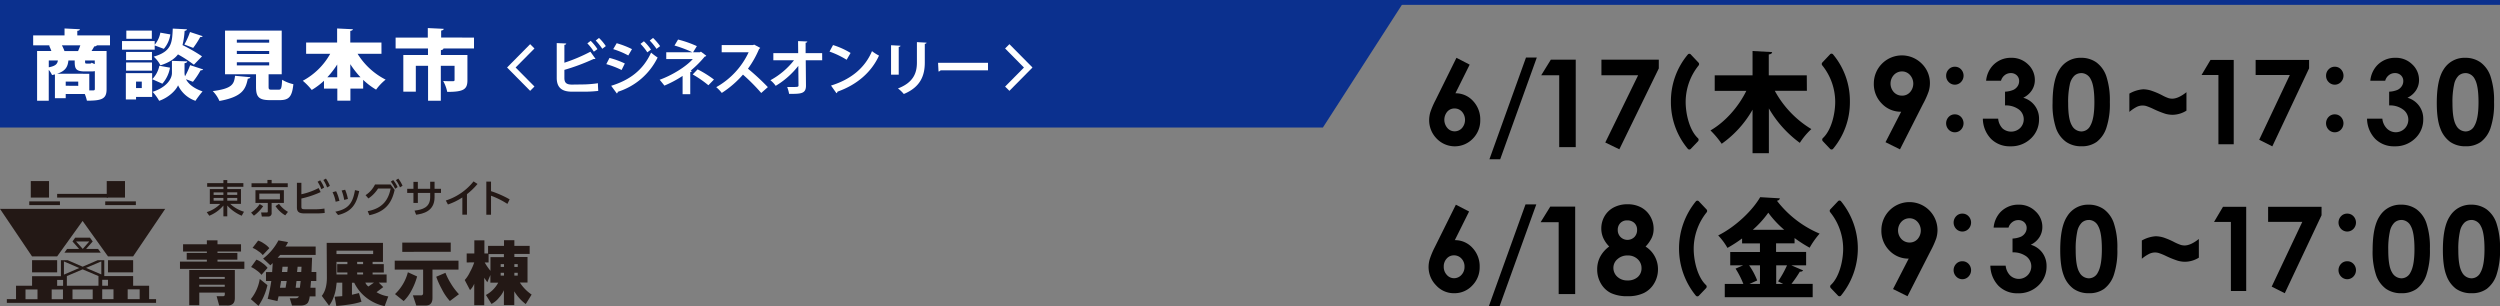 <svg xmlns="http://www.w3.org/2000/svg" width="980" height="120" viewBox="0 0 980 120"><rect x="0" y="0" width="980" height="120" fill="#808080" stroke="none"/><defs><style>.cls-1{fill:#231815;}.cls-2{fill:#0b308e;}.cls-3{fill:#fff;}</style></defs><g id="レイヤー_2" data-name="レイヤー 2"><g id="object"><polygon class="cls-1" points="22.4 100.51 32.38 86.61 42.33 100.51 52.18 100.51 64.76 81.88 0 81.88 12.56 100.51 22.4 100.51"/><path class="cls-1" d="M25.25,99.05H39.5l-1.06-1.48H33.76l2.58-2.92-1.07-1.48h-5.8l-1.06,1.48L31,97.57H26.31Zm4.57-4.4H35l-2.56,2.92Z"/><rect class="cls-1" x="11.47" y="78.94" width="12.03" height="1.46"/><rect class="cls-1" x="22.4" y="76" width="19.93" height="1.45"/><rect class="cls-1" x="12.07" y="70.98" width="7.15" height="6.47"/><rect class="cls-1" x="41.25" y="78.94" width="12.01" height="1.46"/><rect class="cls-1" x="41.84" y="70.98" width="7.16" height="6.47"/><path class="cls-1" d="M58.46,112H52.19v-3.78H40.88V102H38.29l-5.9,2.54L26.53,102H23.88v6.28H12.57V112H6.28v5.25H2.68v1.47h58.5v-1.47H58.46ZM14.7,117.29H10v-3.82h4.7Zm10.36-14.8,6,2.57-6,2.59Zm-.38,14.8H20.26v-3.82h4.42Zm.05-5.25H22.4v-2.31h2.33Zm11.61,5.25H28.42v-3.82h7.92ZM38.6,112H26.21v-3.78l6.18-2.63,6.21,2.63Zm1.12-4.42-6-2.56,6-2.55Zm4.77,9.67H40.07v-3.82h4.42ZM40.07,112v-2.31h2.26V112Zm14.68,5.25h-4.7v-3.82h4.7Z"/><rect class="cls-1" x="12.57" y="101.99" width="9.83" height="4.77"/><rect class="cls-1" x="42.33" y="101.99" width="9.86" height="4.77"/><path class="cls-1" d="M85.26,95.74h9.22V98.6H85.26v.55h7.79v2.63H85.26v.77H95.79v2.85H70.55v-2.85H81.09v-.77h-7.9V99.15h7.9V98.6H71.76V95.74h9.33V94.21h4.17Zm3.84,24H85.92l-1-3.62h2.2c.73.07,1.05-.18,1-.77v-.66h-10v4.94H74.18V105.84H92.06v11.09C92.06,118.83,91.08,119.78,89.1,119.78Zm-11-10.43h10v-.76h-10Zm0,3.08h10v-.77h-10Z"/><path class="cls-1" d="M98.32,117.26a16.78,16.78,0,0,0,3.51-7.91l3,2.42a22.93,22.93,0,0,1-3.51,8.12Zm2.19-15.48a8.58,8.58,0,0,1,2.31,1.32A9,9,0,0,1,104.9,105l-2.41,2.74a7.77,7.77,0,0,0-1.76-1.65,11.82,11.82,0,0,0-2.3-1.42ZM99,97.17l2.19-2.85a7.55,7.55,0,0,1,2.2,1.1,8.79,8.79,0,0,1,2.19,1.86L103,100a6.47,6.47,0,0,0-1.76-1.54A8.55,8.55,0,0,0,99,97.17Zm18.66,22.61h-3.19l-.88-2.85h2.09c.88,0,1.35-.26,1.43-.77h-7.91l-.44,1.86-3.84-.87a62.29,62.29,0,0,0,1.43-7h-2.08v-3.51h2.41l.22-3.51L106,104l-2.85-2.64a21.58,21.58,0,0,0,6-7.13l3.74.66a5.49,5.49,0,0,1-1,1.75h11.85v3.3H109.84l-1,1.09h13.5l-.22,5.6H124v3.51h-2.08l-.23,2.64h2v3.4h-2.3a6.16,6.16,0,0,1-.66,2.41C120.19,119.38,119.17,119.78,117.64,119.78Zm-7.91-7h2.2l.44-2.64h-2.2Zm.77-6.15h2.09l.22-2.08h-2.09Zm5.38,6.15h1.65l.32-2.64h-1.64Zm.55-6.15h1.64l.11-2.08h-1.53Z"/><path class="cls-1" d="M128.06,95.2h22.06v7.46h-4.06v.88h4.39v3.29h-4.39v.77h5.49v3.18h-3.08l1.76,1.76-2.63,2a12.3,12.3,0,0,0,4.61,1.65L150.78,120a17.35,17.35,0,0,1-7-3.18,16.47,16.47,0,0,1-4.93-6h-.88v4.72l2.74-.66,1,3.4a29.65,29.65,0,0,1-4.94,1.1c-2,.29-3.62.48-4.94.55l-.66-3.62,3-.22v-5.27h-2.2l-.22,1.76a16,16,0,0,1-1,3.95,11.36,11.36,0,0,1-1.76,3.29l-2.85-3.84q2-2.52,2-7.13Zm3.84,4.39h14.38V98.27H131.9Zm0,8h4.28v-.77h-4v-3.29h4v-.88H131.9Zm8.12-4.06h2.31v-.88H140Zm0,4.06h2.31v-.77H140Zm3.19,3.18a3.44,3.44,0,0,0,1.2,1.54l2.2-1.54Z"/><path class="cls-1" d="M163.18,119.78l-1.32-4h3c.73.07,1.06-.29,1-1.1v-9H154.73v-3.51h25v3.51h-10.2v11.09c0,2-.88,3-2.64,3Zm-3.29-13.06,3.62,1.65a25.61,25.61,0,0,1-2.09,5.27,16.14,16.14,0,0,1-3.18,4.38l-3.4-2.74A18,18,0,0,0,159.89,106.72Zm-2.2-8V95.09h19v3.62ZM171,108.48l3.62-1.54a24.78,24.78,0,0,0,2,4,24,24,0,0,0,3.29,4.39L176.35,118a20.66,20.66,0,0,1-3.18-4.71A32.23,32.23,0,0,1,171,108.48Z"/><path class="cls-1" d="M182.94,102.88V99.37h3V94.21h3.95v5.16h1.43v-3h6.25v-2.2h4.06v2.2h6v3.18h-6v1.2h5.16v10h-3a16.18,16.18,0,0,0,4.61,4.72l-2.31,3.73a17.91,17.91,0,0,1-4.5-5v5.38h-4.06v-5.82a9.72,9.72,0,0,1-1.86,2.86,9.28,9.28,0,0,1-3,2.52l-2.19-3.51a11.76,11.76,0,0,0,4.83-4.83h-3.08v-3l-1.2,2.85-1.21-1.75v10.75H185.9v-8.45a7.25,7.25,0,0,1-1.65,2.52l-2.08-3.95a12.33,12.33,0,0,0,2.08-3.18,21.58,21.58,0,0,0,1.65-3.73Zm9.32,3.29v-5.38h5.27v-1.2h-6v3.29H190A23.44,23.44,0,0,0,192.26,106.17Zm4-1.53h1.31v-1.1h-1.31Zm0,3.4h1.31v-1.1h-1.31Zm5.37-3.4h1.32v-1.1h-1.32Zm0,3.4h1.32v-1.1h-1.32Z"/><path class="cls-1" d="M95.4,73.22H89.09v.9h5.37v5.79H90.23A13.86,13.86,0,0,0,95.64,83l-.89,1.57a16.2,16.2,0,0,1-5.66-4V84.8H87.57V80.57a14.1,14.1,0,0,1-5.53,4l-1-1.42a12.73,12.73,0,0,0,5.31-3.22h-4.1V74.12h5.33v-.9H81.21V71.79h6.36V70.58h1.52v1.21H95.4ZM83.74,76.41h3.83v-1H83.74Zm0,2.24h3.83V77.6H83.74Zm5.35-3.25v1H93v-1Zm0,2.2v1.05H93V77.6Z"/><path class="cls-1" d="M98.43,83.35A12,12,0,0,0,101.81,80l1.35.83a15.91,15.91,0,0,1-3.62,3.72Zm14.37-10H98.6V71.83h6.23v-1.3h1.65v1.3h6.32Zm-1.52,6.19h-4.8v3.88a1.27,1.27,0,0,1-1.36,1.46h-2.48l-.29-1.6h2.12c.33,0,.5,0,.5-.4V79.56h-4.83v-5h11.14Zm-1.55-3.64h-8.08v2.23h8.08Zm-.36,4a11.09,11.09,0,0,0,3.51,3.15l-1.06,1.36A11.3,11.3,0,0,1,108,80.8Z"/><path class="cls-1" d="M118.14,76.15a26.64,26.64,0,0,0,6.76-2.44l.79,1.58a36.6,36.6,0,0,1-7.55,2.53v3.11c0,1,.21,1.1,1.72,1.1h3.92a23,23,0,0,0,3.4-.28l.11,1.72a25,25,0,0,1-3.15.19h-4.57c-2,0-3.18-.32-3.18-2.33V71.67h1.75Zm7.36-5.47a13.08,13.08,0,0,1,1.56,2.86l-1.1.63a12.49,12.49,0,0,0-1.47-2.92Zm2.27-.68a13.32,13.32,0,0,1,1.54,2.87l-1.09.61a13.51,13.51,0,0,0-1.46-2.92Z"/><path class="cls-1" d="M131.57,79.08a13.58,13.58,0,0,0-1.21-3.74l1.4-.38a16.61,16.61,0,0,1,1.3,3.77Zm-.12,3.9c4.93-1,6.8-3.1,7.7-8.45l1.66.37c-1,4.59-2.5,8-8.29,9.39Zm3.47-4.62a17.27,17.27,0,0,0-1-3.68l1.37-.3A16.66,16.66,0,0,1,136.38,78Z"/><path class="cls-1" d="M144.13,82.77c6-1.11,8.15-4.59,9-8.86h-4.94a12.87,12.87,0,0,1-3.78,3.88L143.3,76.5A10.36,10.36,0,0,0,147,72.32h6.11l1.59,2.12c-.9,4-2.77,8.46-9.91,9.92Zm10-12.19a13.59,13.59,0,0,1,1.74,2.76l-1,.67a12.77,12.77,0,0,0-1.66-2.81Zm2-.58a13.21,13.21,0,0,1,1.67,2.81l-1,.64a13.31,13.31,0,0,0-1.61-2.84Z"/><path class="cls-1" d="M172.87,74v1.63h-2.52v1.71c0,5.59-4.73,6.49-7.23,6.83l-.62-1.61c2.95-.35,6.13-1.17,6.13-5.22V75.64H163.8v3.91h-1.73V75.64h-2.45V74h2.45V71.29h1.73V74h4.83V71.23h1.72V74Z"/><path class="cls-1" d="M183.05,84.14h-1.81V77.4a24.72,24.72,0,0,1-5.65,2.76l-.83-1.56a22.7,22.7,0,0,0,10.87-7.49l1.56,1a26.59,26.59,0,0,1-4.14,4Z"/><path class="cls-1" d="M198.9,79.93a31.93,31.93,0,0,0-6.42-3.21v7.46h-1.84v-13h1.84v3.75a39.46,39.46,0,0,1,7.3,3.22Z"/><path d="M570.93,22.66l5.18,2.68-5.59,11.23a9.14,9.14,0,0,1,6.9,3,10.48,10.48,0,0,1,2.84,7.48,10.08,10.08,0,0,1-2.92,7.31,9.83,9.83,0,0,1-14.24-.11,10.24,10.24,0,0,1-2.87-7.13,11.35,11.35,0,0,1,.44-3.08,32.22,32.22,0,0,1,2.05-4.77Zm-.76,19.86a3.69,3.69,0,0,0-2.85,1.27,4.95,4.95,0,0,0,.06,6.39,3.71,3.71,0,0,0,2.81,1.3,3.85,3.85,0,0,0,2.91-1.28,4.9,4.9,0,0,0,0-6.41A3.87,3.87,0,0,0,570.17,42.52Z"/><path d="M583.86,62.42l14.33-39.87h4.24L588.08,62.42Z"/><path d="M662.84,58.3a.78.78,0,0,1-1.24,0A28.44,28.44,0,0,1,655,39.85,28.43,28.43,0,0,1,661.6,21.4a.77.77,0,0,1,1.24,0l3,3.18a.85.85,0,0,1,0,1.1,22.83,22.83,0,0,0-5.06,14.26c0,4.88,1.55,11.14,4.75,14.17a.88.88,0,0,1,.09,1.29Z"/><path d="M708.3,35.6H695.72a39.62,39.62,0,0,0,14.33,15,27.06,27.06,0,0,0-4.52,5.4,44.06,44.06,0,0,1-12.13-13.5V60.05H687V43a41.34,41.34,0,0,1-12.1,13.36,35.08,35.08,0,0,0-4.39-5.23c5.78-3.33,11-9.27,14.05-15.51H672.17V29.53H687V20l7.66.42c0,.51-.41.8-1.3.93v8.18h14.9Z"/><path d="M714.55,55.35a.88.88,0,0,1,.09-1.29c3.2-3,4.76-9.29,4.76-14.17a22.84,22.84,0,0,0-5.07-14.26.86.86,0,0,1,0-1.1l3-3.18a.78.78,0,0,1,1.25,0,28.43,28.43,0,0,1,6.58,18.45A28.44,28.44,0,0,1,718.6,58.3a.79.79,0,0,1-1.25,0Z"/><path d="M766.3,26.16a3.24,3.24,0,0,1,2.41,1,3.6,3.6,0,0,1,0,5,3.32,3.32,0,0,1-4.82,0,3.4,3.4,0,0,1-1-2.48,3.44,3.44,0,0,1,1-2.49A3.22,3.22,0,0,1,766.3,26.16Zm0,18.67a3.26,3.26,0,0,1,2.41,1,3.63,3.63,0,0,1,0,5,3.33,3.33,0,0,1-4.82,0,3.6,3.6,0,0,1,0-5A3.24,3.24,0,0,1,766.3,44.83Z"/><path d="M834.71,43.87V36.7A12.8,12.8,0,0,1,840.13,35a11,11,0,0,1,3,.48,28.87,28.87,0,0,1,4.42,1.86A16.37,16.37,0,0,0,850,38.45a5.19,5.19,0,0,0,1.49.23q2.41,0,5.6-2.54v7.23A10.48,10.48,0,0,1,851.7,45a10.77,10.77,0,0,1-2.89-.4,38.4,38.4,0,0,1-4.73-1.91,24.62,24.62,0,0,0-2.79-1.14,5.71,5.71,0,0,0-1.42-.19,5.36,5.36,0,0,0-2.19.5A14.5,14.5,0,0,0,834.71,43.87Z"/><path d="M866.52,23.49h9.1V56.54h-6V29.4H863Z"/><path d="M884.21,23.49h20.95V26.8L890.75,57.37l-5.14-2.58,12-25.39H884.21Z"/><path d="M915.23,26.16a3.24,3.24,0,0,1,2.41,1,3.6,3.6,0,0,1,0,5,3.32,3.32,0,0,1-4.82,0,3.4,3.4,0,0,1-1-2.48,3.44,3.44,0,0,1,1-2.49A3.22,3.22,0,0,1,915.23,26.16Zm0,18.67a3.26,3.26,0,0,1,2.41,1,3.63,3.63,0,0,1,0,5,3.33,3.33,0,0,1-4.82,0,3.6,3.6,0,0,1,0-5A3.24,3.24,0,0,1,915.23,44.83Z"/><path d="M935,31.65h-5.84a10.23,10.23,0,0,1,2.54-5.89,9.64,9.64,0,0,1,7.32-3.1,9.08,9.08,0,0,1,6.58,2.58,8.26,8.26,0,0,1,2.66,6.14,7.36,7.36,0,0,1-1.16,4,8.37,8.37,0,0,1-3.38,2.94,8.46,8.46,0,0,1,6.19,8.41,10.09,10.09,0,0,1-3.17,7.53,11.07,11.07,0,0,1-8.07,3.09,10.31,10.31,0,0,1-7.58-2.91,11.66,11.66,0,0,1-3.21-7.92h6a6.35,6.35,0,0,0,1.73,3.81A4.91,4.91,0,1,0,942,42.93a8.53,8.53,0,0,0-5.45-1.6V35.94a9.51,9.51,0,0,0,3.27-.71,4,4,0,0,0,1.67-1.45,3.49,3.49,0,0,0,.6-2,3,3,0,0,0-.91-2.24,3.3,3.3,0,0,0-2.39-.89,3.78,3.78,0,0,0-2.36.82A4.13,4.13,0,0,0,935,31.65Z"/><path d="M966.36,22.66a10.2,10.2,0,0,1,6,1.78,11.24,11.24,0,0,1,3.9,5.42A29.77,29.77,0,0,1,977.67,40a29.79,29.79,0,0,1-1.4,10.24,11.48,11.48,0,0,1-3.76,5.38,9.88,9.88,0,0,1-6,1.72,10.27,10.27,0,0,1-6.06-1.73,11.3,11.3,0,0,1-3.84-5.26q-1.39-3.52-1.39-10,0-9.09,2.71-13.18A9.56,9.56,0,0,1,966.36,22.66Zm.14,6a4.1,4.1,0,0,0-2.73,1A6.64,6.64,0,0,0,962,33.18a31.77,31.77,0,0,0-.63,7.3c0,4.18.48,7.06,1.44,8.66a4.27,4.27,0,0,0,3.73,2.39A3.92,3.92,0,0,0,970,49.26c1.06-1.83,1.58-4.88,1.58-9.16s-.47-7.34-1.42-9A4.16,4.16,0,0,0,966.5,28.64Z"/><path d="M784.39,31.65h-5.83a10.16,10.16,0,0,1,2.54-5.89,9.6,9.6,0,0,1,7.31-3.1A9.11,9.11,0,0,1,795,25.24a8.3,8.3,0,0,1,2.66,6.14,7.29,7.29,0,0,1-1.17,4,8.34,8.34,0,0,1-3.37,2.94,8.44,8.44,0,0,1,6.18,8.41,10.12,10.12,0,0,1-3.16,7.53,11.11,11.11,0,0,1-8.08,3.09,10.28,10.28,0,0,1-7.57-2.91,11.57,11.57,0,0,1-3.21-7.92h6A6.34,6.34,0,0,0,785,50.35a5.13,5.13,0,0,0,6.9-.17,4.84,4.84,0,0,0-.48-7.25,8.55,8.55,0,0,0-5.45-1.6V35.94a9.5,9.5,0,0,0,3.26-.71,4,4,0,0,0,1.68-1.45,3.56,3.56,0,0,0,.59-2,3,3,0,0,0-.91-2.24,3.29,3.29,0,0,0-2.39-.89,3.82,3.82,0,0,0-2.36.82A4.19,4.19,0,0,0,784.39,31.65Z"/><path d="M815.76,22.66a10.17,10.17,0,0,1,6,1.78,11.26,11.26,0,0,1,3.91,5.42A30.06,30.06,0,0,1,827.06,40a29.54,29.54,0,0,1-1.4,10.24,11.41,11.41,0,0,1-3.76,5.38,9.88,9.88,0,0,1-6,1.72,10.24,10.24,0,0,1-6-1.73A11.25,11.25,0,0,1,806,50.38a28.61,28.61,0,0,1-1.39-10q0-9.09,2.72-13.18A9.56,9.56,0,0,1,815.76,22.66Zm.14,6a4.06,4.06,0,0,0-2.73,1,6.64,6.64,0,0,0-1.82,3.52,31.77,31.77,0,0,0-.63,7.3c0,4.18.48,7.06,1.44,8.66a4.28,4.28,0,0,0,3.74,2.39,3.94,3.94,0,0,0,3.51-2.27Q821,46.52,821,40.1c0-4.35-.48-7.34-1.42-9A4.19,4.19,0,0,0,815.9,28.64Z"/><path d="M607.93,23.38h9.76V57.67h-6.48V29.51h-7.06Z"/><path d="M627.76,23.38h22.49v3.43L634.78,58.53l-5.51-2.67,12.87-26.35H627.76Z"/><path d="M744.79,58.55l-5.67-2.81,6.14-11.94a10.22,10.22,0,0,1-7.59-3.19,10.83,10.83,0,0,1-3.13-7.92A11,11,0,0,1,753.38,25a10.64,10.64,0,0,1,3.15,7.58,11,11,0,0,1-.49,3.24,32.18,32.18,0,0,1-2.25,5Zm.83-21.06a4.07,4.07,0,0,0,3.12-1.36,5.06,5.06,0,0,0-.06-6.77A4.14,4.14,0,0,0,745.6,28a4.31,4.31,0,0,0-3.19,1.37,5,5,0,0,0,0,6.78A4.3,4.3,0,0,0,745.62,37.49Z"/><path d="M666,115.87a.79.79,0,0,1-1.25,0,29.19,29.19,0,0,1,0-36.9.78.78,0,0,1,1.25,0l3,3.17a.86.86,0,0,1,0,1.1,22.87,22.87,0,0,0-5.07,14.27c0,4.87,1.56,11.13,4.76,14.17a.87.87,0,0,1,.09,1.28Z"/><path d="M702.18,104l4.64,2a1.22,1.22,0,0,1-1.26.46,47,47,0,0,1-3.3,4.81h8.31v5.23H676.11V111.3h7.29a35,35,0,0,0-3.06-6l3-1.3h-5.09V98.78h11.65V95.41h-7V93.47a52.51,52.51,0,0,1-5.74,3.71,24.42,24.42,0,0,0-3.63-4.89c7-3.5,13.52-9.91,16.46-15l7.74.46a1.26,1.26,0,0,1-1.18.93,41.25,41.25,0,0,0,16.74,12.9,32.57,32.57,0,0,0-3.91,5.52,50.55,50.55,0,0,1-5.91-3.79v2.07h-7.25v3.37H708V104Zm-12.26,0h-4.28a27,27,0,0,1,3.18,5.94l-3,1.35h4.08Zm9.49-13.92a38.85,38.85,0,0,1-6.24-6.7,38.72,38.72,0,0,1-6.07,6.7ZM697,110.29a38.46,38.46,0,0,0,3.51-6.28h-4.24v7.29H699Z"/><path d="M717.67,112.92a.87.87,0,0,1,.09-1.28c3.2-3,4.76-9.3,4.76-14.17a22.87,22.87,0,0,0-5.07-14.27.85.85,0,0,1,0-1.1l3-3.17a.78.78,0,0,1,1.25,0,29.19,29.19,0,0,1,0,36.9.79.79,0,0,1-1.25,0Z"/><path d="M839.6,101.44V94.28A12.76,12.76,0,0,1,845,92.61a11,11,0,0,1,3.05.48A28.87,28.87,0,0,1,852.49,95,19,19,0,0,0,854.85,96a5.29,5.29,0,0,0,1.5.22c1.61,0,3.47-.85,5.6-2.54V101a10.46,10.46,0,0,1-5.36,1.61,10.77,10.77,0,0,1-2.89-.4,37.77,37.77,0,0,1-4.73-1.91,22.14,22.14,0,0,0-2.79-1.13,5.29,5.29,0,0,0-1.42-.2,5.36,5.36,0,0,0-2.19.5A14.5,14.5,0,0,0,839.6,101.44Z"/><path d="M871.41,81.07h9.1v33h-6V87H867.9Z"/><path d="M889.1,81.07h20.95v3.3l-14.42,30.57-5.13-2.58,12-25.39H889.1Z"/><path d="M920.12,83.74a3.23,3.23,0,0,1,2.41,1,3.59,3.59,0,0,1,0,5,3.35,3.35,0,0,1-4.82,0,3.6,3.6,0,0,1,0-5A3.21,3.21,0,0,1,920.12,83.74Zm0,18.67a3.26,3.26,0,0,1,2.41,1,3.59,3.59,0,0,1,0,5,3.31,3.31,0,0,1-4.82,0,3.59,3.59,0,0,1,0-5A3.24,3.24,0,0,1,920.12,102.41Z"/><path d="M941.24,80.23a10.26,10.26,0,0,1,6,1.78,11.18,11.18,0,0,1,3.9,5.42,29.81,29.81,0,0,1,1.38,10.17,29.5,29.5,0,0,1-1.4,10.24,11.41,11.41,0,0,1-3.76,5.38,9.88,9.88,0,0,1-6,1.72,10.22,10.22,0,0,1-6.06-1.73,11.27,11.27,0,0,1-3.84-5.25,28.67,28.67,0,0,1-1.39-10q0-9.09,2.72-13.18A9.56,9.56,0,0,1,941.24,80.23Zm.14,6a4.06,4.06,0,0,0-2.73,1,6.68,6.68,0,0,0-1.82,3.52,31.83,31.83,0,0,0-.63,7.3q0,6.27,1.44,8.66a4.28,4.28,0,0,0,3.74,2.39,3.94,3.94,0,0,0,3.51-2.27c1.05-1.82,1.58-4.88,1.58-9.16s-.48-7.34-1.42-9A4.19,4.19,0,0,0,941.38,86.21Z"/><path d="M968.69,80.23a10.27,10.27,0,0,1,6,1.78,11.24,11.24,0,0,1,3.9,5.42A29.81,29.81,0,0,1,980,97.6a29.75,29.75,0,0,1-1.4,10.24,11.43,11.43,0,0,1-3.77,5.38,9.83,9.83,0,0,1-6,1.72,10.22,10.22,0,0,1-6.06-1.73A11.27,11.27,0,0,1,959,108c-.93-2.36-1.39-5.7-1.39-10q0-9.09,2.71-13.18A9.57,9.57,0,0,1,968.69,80.23Zm.14,6a4.06,4.06,0,0,0-2.72,1,6.61,6.61,0,0,0-1.82,3.52,31.83,31.83,0,0,0-.63,7.3q0,6.27,1.44,8.66a4.27,4.27,0,0,0,3.73,2.39,3.92,3.92,0,0,0,3.51-2.27c1.06-1.82,1.58-4.88,1.58-9.16s-.47-7.34-1.42-9A4.16,4.16,0,0,0,968.83,86.21Z"/><path d="M769.24,83.74a3.23,3.23,0,0,1,2.41,1,3.59,3.59,0,0,1,0,5,3.35,3.35,0,0,1-4.82,0,3.6,3.6,0,0,1,0-5A3.23,3.23,0,0,1,769.24,83.74Zm0,18.67a3.26,3.26,0,0,1,2.41,1,3.59,3.59,0,0,1,0,5,3.31,3.31,0,0,1-4.82,0,3.59,3.59,0,0,1,0-5A3.26,3.26,0,0,1,769.24,102.41Z"/><path d="M787.34,89.22H781.5A10.26,10.26,0,0,1,784,83.33a9.63,9.63,0,0,1,7.31-3.1,9.06,9.06,0,0,1,6.59,2.59A8.26,8.26,0,0,1,800.6,89a7.34,7.34,0,0,1-1.16,4,8.22,8.22,0,0,1-3.38,2.94,8.61,8.61,0,0,1,4.55,3.14,8.69,8.69,0,0,1,1.64,5.27,10.13,10.13,0,0,1-3.17,7.53,11.07,11.07,0,0,1-8.07,3.09,10.31,10.31,0,0,1-7.58-2.91,11.66,11.66,0,0,1-3.21-7.92h6a6.35,6.35,0,0,0,1.73,3.81,4.91,4.91,0,1,0,6.41-7.42,8.59,8.59,0,0,0-5.45-1.6V93.51a9.63,9.63,0,0,0,3.27-.71,4,4,0,0,0,1.67-1.45,3.49,3.49,0,0,0,.6-1.95,3,3,0,0,0-.91-2.24,3.3,3.3,0,0,0-2.39-.88,3.77,3.77,0,0,0-2.37.82A4,4,0,0,0,787.34,89.22Z"/><path d="M818.7,80.23a10.22,10.22,0,0,1,6,1.78,11.19,11.19,0,0,1,3.91,5.42A29.81,29.81,0,0,1,830,97.6a29.75,29.75,0,0,1-1.4,10.24,11.43,11.43,0,0,1-3.77,5.38,9.84,9.84,0,0,1-6,1.72,10.19,10.19,0,0,1-6-1.73A11.2,11.2,0,0,1,809,108c-.93-2.36-1.39-5.7-1.39-10q0-9.09,2.71-13.18A9.56,9.56,0,0,1,818.7,80.23Zm.14,6a4.1,4.1,0,0,0-2.73,1,6.75,6.75,0,0,0-1.82,3.52,32.53,32.53,0,0,0-.62,7.3q0,6.27,1.44,8.66a4.27,4.27,0,0,0,3.73,2.39,3.93,3.93,0,0,0,3.51-2.27c1.06-1.82,1.58-4.88,1.58-9.16s-.47-7.34-1.42-9A4.17,4.17,0,0,0,818.84,86.21Z"/><path d="M747.74,116.12l-5.67-2.81,6.14-11.93a10.24,10.24,0,0,1-7.59-3.19,10.9,10.9,0,0,1-3.12-7.93,11,11,0,0,1,22-.07,11.49,11.49,0,0,1-.49,3.25,34.73,34.73,0,0,1-2.25,5Zm.84-21.05a4.14,4.14,0,0,0,3.12-1.36,5.09,5.09,0,0,0-.06-6.77,4.16,4.16,0,0,0-3.09-1.38,4.3,4.3,0,0,0-3.19,1.36,5,5,0,0,0,0,6.79A4.35,4.35,0,0,0,748.58,95.07Z"/><path d="M607.7,81h9.77v34.28H611V87.09h-7.07Z"/><path d="M645.06,96.66a10.24,10.24,0,0,1,3.6,3.83,10.46,10.46,0,0,1,1.27,5.08,10.61,10.61,0,0,1-1.48,5.48,9.56,9.56,0,0,1-4,3.78,14,14,0,0,1-6.36,1.28,14.82,14.82,0,0,1-6.6-1.23,9.38,9.38,0,0,1-3.92-3.71,10.76,10.76,0,0,1-1.47-5.6,10.47,10.47,0,0,1,1.18-4.94,11.86,11.86,0,0,1,3.53-4,11.5,11.5,0,0,1-2.32-3.32,9.13,9.13,0,0,1-.78-3.72,9.48,9.48,0,0,1,1.3-4.88,8.91,8.91,0,0,1,3.62-3.42,11.39,11.39,0,0,1,5.39-1.22,11,11,0,0,1,5.29,1.23,9.07,9.07,0,0,1,3.6,3.51,9.53,9.53,0,0,1,1.31,4.88,8.41,8.41,0,0,1-.68,3.41A13.66,13.66,0,0,1,645.06,96.66Zm-7,3.48a5.75,5.75,0,0,0-4,1.43,4.45,4.45,0,0,0-1.61,3.42A4.66,4.66,0,0,0,634,108.5a5.58,5.58,0,0,0,4,1.43,5.74,5.74,0,0,0,4-1.34,4.48,4.48,0,0,0,1.48-3.46,4.71,4.71,0,0,0-1.54-3.56A5.46,5.46,0,0,0,638.09,100.14Zm-.25-13.75a3.53,3.53,0,0,0-2.65,1.06,3.7,3.7,0,0,0-1,2.7,3.8,3.8,0,0,0,1.1,2.77,3.86,3.86,0,0,0,5.42,0,3.88,3.88,0,0,0,1.06-2.83,3.59,3.59,0,0,0-1.07-2.69A4,4,0,0,0,637.84,86.39Z"/><path d="M570.7,80.24l5.18,2.67-5.59,11.23a9.18,9.18,0,0,1,6.9,3,10.5,10.5,0,0,1,2.84,7.48,10.09,10.09,0,0,1-2.92,7.32,9.45,9.45,0,0,1-7,3,9.36,9.36,0,0,1-7.19-3.12A10.19,10.19,0,0,1,560,104.7a11,11,0,0,1,.45-3.08,31.15,31.15,0,0,1,2-4.76Zm-.76,19.86a3.65,3.65,0,0,0-2.84,1.27,4.51,4.51,0,0,0-1.15,3.17,4.57,4.57,0,0,0,1.2,3.22,3.74,3.74,0,0,0,2.81,1.3,3.88,3.88,0,0,0,2.91-1.28,4.51,4.51,0,0,0,1.22-3.24,4.45,4.45,0,0,0-1.19-3.17A3.86,3.86,0,0,0,569.94,100.1Z"/><path d="M583.64,120,598,80.12h4.23L587.85,120Z"/><polygon class="cls-2" points="518.57 50 0 50 0 0.95 550.15 0.95 518.57 50"/><line class="cls-2" y1="0.95" x2="980" y2="0.95"/><rect class="cls-2" width="980" height="1.9"/><path class="cls-3" d="M209.51,19l-7.39,7.46,7.39,7.46-1.69,1.69-9-9.1v-.1l9-9.1Z"/><path class="cls-3" d="M229.21,33.09a45.82,45.82,0,0,0,5.18-.46c0,1,.07,2,.12,3a46.52,46.52,0,0,1-5,.31h-5.27c-4.11,0-6-1.69-6-5.44V16.89l3.73.16c-.05.28-.21.49-.73.54v7a66.4,66.4,0,0,0,10.2-4.32l2,2.79a.89.89,0,0,1-.38.07,2.71,2.71,0,0,1-.4,0,81.8,81.8,0,0,1-11.42,4.26v3.17c0,1.95.87,2.6,3,2.6ZM231.55,16a18.68,18.68,0,0,1,2.65,3.26l-1.41,1A19,19,0,0,0,230.24,17Zm3.26-1.12a18.6,18.6,0,0,1,2.67,3.19l-1.38,1.05a24.67,24.67,0,0,0-2.58-3.23Z"/><path class="cls-3" d="M238.93,22.7a34.19,34.19,0,0,1,6,2.18l-1.26,2.56a35.4,35.4,0,0,0-6-2.3Zm.65,10.93c7.16-2.2,12.46-6.05,15.65-13a25.88,25.88,0,0,0,2.56,1.92A26.11,26.11,0,0,1,242.14,36a.58.58,0,0,1-.35.63Zm2.16-16.69a34.55,34.55,0,0,1,6,2.32l-1.45,2.48a32.59,32.59,0,0,0-5.91-2.48Zm10.67-.76a18.36,18.36,0,0,1,2.77,3.26l-1.43,1.08a21.19,21.19,0,0,0-2.67-3.33ZM256,14.87a22.53,22.53,0,0,1,2.77,3.21l-1.41,1.08a22.25,22.25,0,0,0-2.67-3.26Z"/><path class="cls-3" d="M274.75,20.24l2.11,1.6a.75.75,0,0,1-.61.35,41.56,41.56,0,0,1-5.51,5.51l.45.16a.71.71,0,0,1-.61.4v8.66h-3V29.76a43.46,43.46,0,0,1-7.13,3.8c-.11-.16-1.69-2.11-1.87-2.29,4.48-1.6,10.13-4.91,13-8.12H261.17V20.48H271.4a47.44,47.44,0,0,0-7-2.63l1.4-2.35a42.4,42.4,0,0,1,7.37,2.58l-1.48,2.4h2.7Zm2.94,13.18a43.46,43.46,0,0,0-6.15-4.24l1.92-2a42.18,42.18,0,0,1,6.41,4Z"/><path class="cls-3" d="M298,18.76a.69.69,0,0,1-.42.4,38,38,0,0,1-4.38,7.77A93,93,0,0,1,301,34.15l-2.6,2.3a73.82,73.82,0,0,0-7.16-7.2,38.78,38.78,0,0,1-8.3,7.18,14.94,14.94,0,0,0-2.18-2.26,30.35,30.35,0,0,0,12.71-13.69H282.9V17.66h12.27l.49-.16Z"/><path class="cls-3" d="M322.3,23.62h-6.45l.09,9.85c.05,3.33-2,3.33-6.61,3.33a15.12,15.12,0,0,0-.75-2.7c.61,0,1.29,0,1.9,0,2.22,0,2.57,0,2.53-.71l-.07-7.57a32.09,32.09,0,0,1-8.87,7.83A10.18,10.18,0,0,0,302,31.45a29.85,29.85,0,0,0,9.25-7.83h-8.1V20.83h9.74l-.05-4.72,3.61.15c0,.25-.19.44-.65.49l0,4.08h6.48Z"/><path class="cls-3" d="M326.55,17.66a30.51,30.51,0,0,1,6.88,3.1l-1.55,2.67a34.25,34.25,0,0,0-6.71-3.21Zm-.79,15.88c7.9-2.44,13.34-7,16.06-13.49a17.43,17.43,0,0,0,2.75,1.74c-2.91,6.4-8.52,11.4-16.28,14.14a.82.82,0,0,1-.4.61Z"/><path class="cls-3" d="M349.29,29.27V17.73l3.69.19c0,.26-.24.42-.68.49V29.27ZM363.2,16.72c0,.24-.21.4-.68.47v7.34c0,5-1.64,9.6-8.23,12.32A13.35,13.35,0,0,0,352,34.67c6.21-2.37,7.43-6.27,7.43-10.16v-8Z"/><path class="cls-3" d="M367.72,24.63H387.3v2.95H368.7a1.13,1.13,0,0,1-.8.45Z"/><path class="cls-3" d="M394,19l1.69-1.69,9,9.1v.1l-9,9.1L394,33.94l7.39-7.46Z"/><path class="cls-3" d="M43.12,13.87v3.91H37.78l.17,0c-.13.26-.43.38-1,.41-.3.57-.67,1.19-1.06,1.79h5.89V35c0,3.79-1.89,4.47-7.71,4.47a16.17,16.17,0,0,0-.83-2.62H25.76v1.64H21.53V29.16c-.37.11-.73.17-1.13.26a8.84,8.84,0,0,0-1.29-2.05V39.49H14.54V20h5.6a23.08,23.08,0,0,0-.9-2.15l.57-.08H13V13.87H25.3V11.16l6,.3c0,.33-.3.54-1,.63v1.78Zm-24,9.83v2.68c2.65-.5,3.38-1.31,3.57-2.68ZM35,28.92v6.52h1.46c.53,0,.72-.15.72-.56v-7a6.37,6.37,0,0,1-1.39.12H33.28c-3.84,0-4-1.28-4-4.29H27.06c-.07,0-.14,0-.24,0-.26,2.21-.89,4.06-4.43,5.19ZM24.27,17.78a15.77,15.77,0,0,1,1,2.23H30.6c.33-.72.63-1.49.89-2.23Zm6.4,15.87V32H25.76v1.61Zm4.53-8.73c.46,0,.6-.08.7-.35a8.53,8.53,0,0,0,1.25.56V23.7h-3.8c0,1.11,0,1.22.63,1.22Z"/><path class="cls-3" d="M60.64,17.81v1.66H47.83V16.11H60.64v1.43a10.13,10.13,0,0,0,2.22-4.74l3.91.69a10.91,10.91,0,0,1-2.55,5.65Zm-1,10.87V38H53.33V39h-4V28.68Zm-.07-8.32v3.22H49.42V20.36ZM49.42,27.69V24.48H59.58v3.21ZM59.52,12v3.21h-10V12ZM55.58,32H53.33v2.53h2.25Zm4.1-.95a10.6,10.6,0,0,0,2.79-5.27l4.17.74a12.64,12.64,0,0,1-3,6.29Zm12.65-2.47a4.8,4.8,0,0,0,.2,1.31,28.44,28.44,0,0,0,2-4.35l5.1,1.67c-.13.27-.49.36-1,.36a30.68,30.68,0,0,1-3,4.49l-2.72-1c.87,1.7,2.82,3.51,6.49,4.77a37.9,37.9,0,0,0-2.78,3.69,11.7,11.7,0,0,1-6.82-6.08c-.76,1.85-3.57,4.77-7.41,6.08A18.47,18.47,0,0,0,59.82,36c5.62-1.82,7.58-5.19,7.58-7.36V23.85l6,.21c0,.36-.4.6-1.06.71Zm.93-17.1c0,.33-.33.54-.89.62a31.23,31.23,0,0,1-.83,5.58,62.28,62.28,0,0,1,7.65,4.4L76,25.37a51.88,51.88,0,0,0-6.23-4.05c-1.35,1.76-3.47,3.22-6.88,4.29a11.33,11.33,0,0,0-2.65-3.4c7-2,7.25-5.36,7.48-11Zm6.22,2.71a1.09,1.09,0,0,1-1,.33,33.29,33.29,0,0,1-2.75,4.26l-3.47-1.34a27.27,27.27,0,0,0,2.22-4.89Z"/><path class="cls-3" d="M98.14,30.26c0,.3-.36.53-1,.59-.83,4-2,7.09-11.13,8.73a12.59,12.59,0,0,0-2.61-3.87c7.75-1,8.34-2.77,8.74-6ZM105.29,34c0,1,.17,1.16,1.26,1.16h2.65c1,0,1.23-.5,1.39-3.9A14.87,14.87,0,0,0,115,33c-.5,4.94-1.76,6.25-5.34,6.25h-3.84c-4.4,0-5.46-1.31-5.46-5.21V29.12H88.21V12h22.22V29.12h-5.14ZM92.84,15.54v1.19h12.68V15.54Zm0,4.41v1.22h12.68V20Zm0,4.47v1.22h12.68V24.42Z"/><path class="cls-3" d="M149.54,21.08h-9.37a27.55,27.55,0,0,0,11,10.13,20.18,20.18,0,0,0-3.74,3.93,27.51,27.51,0,0,1-5.07-3.84v3.43h-5v4.73h-5.13V34.73H127V31.66a27.11,27.11,0,0,1-4.8,3.6,25.39,25.39,0,0,0-3.51-3.6,26.73,26.73,0,0,0,10.76-10.58H120V16.67h12.15V11.16l6.16.3c0,.33-.33.54-1,.66v4.55h12.22Zm-17.35,4.2a34.68,34.68,0,0,1-3.87,5h3.87Zm5.13,5h4a34.28,34.28,0,0,1-4-5.13Z"/><path class="cls-3" d="M185.81,14.74V19H173.23v0h.6c0,.33-.33.54-1,.66v1.91h10.4v9.89c0,3.6-1.53,4.56-7.92,4.56a14.31,14.31,0,0,0-1.59-4.26c1.33.08,3.28.08,3.75.08s.72-.11.72-.47V25.79H172.8v13.7h-5V25.79H163V35.94H158.1V21.56h9.67V19H155.08V14.74H167.7V11l6.23.3c0,.36-.34.57-1,.69v2.71Z"/></g></g></svg>